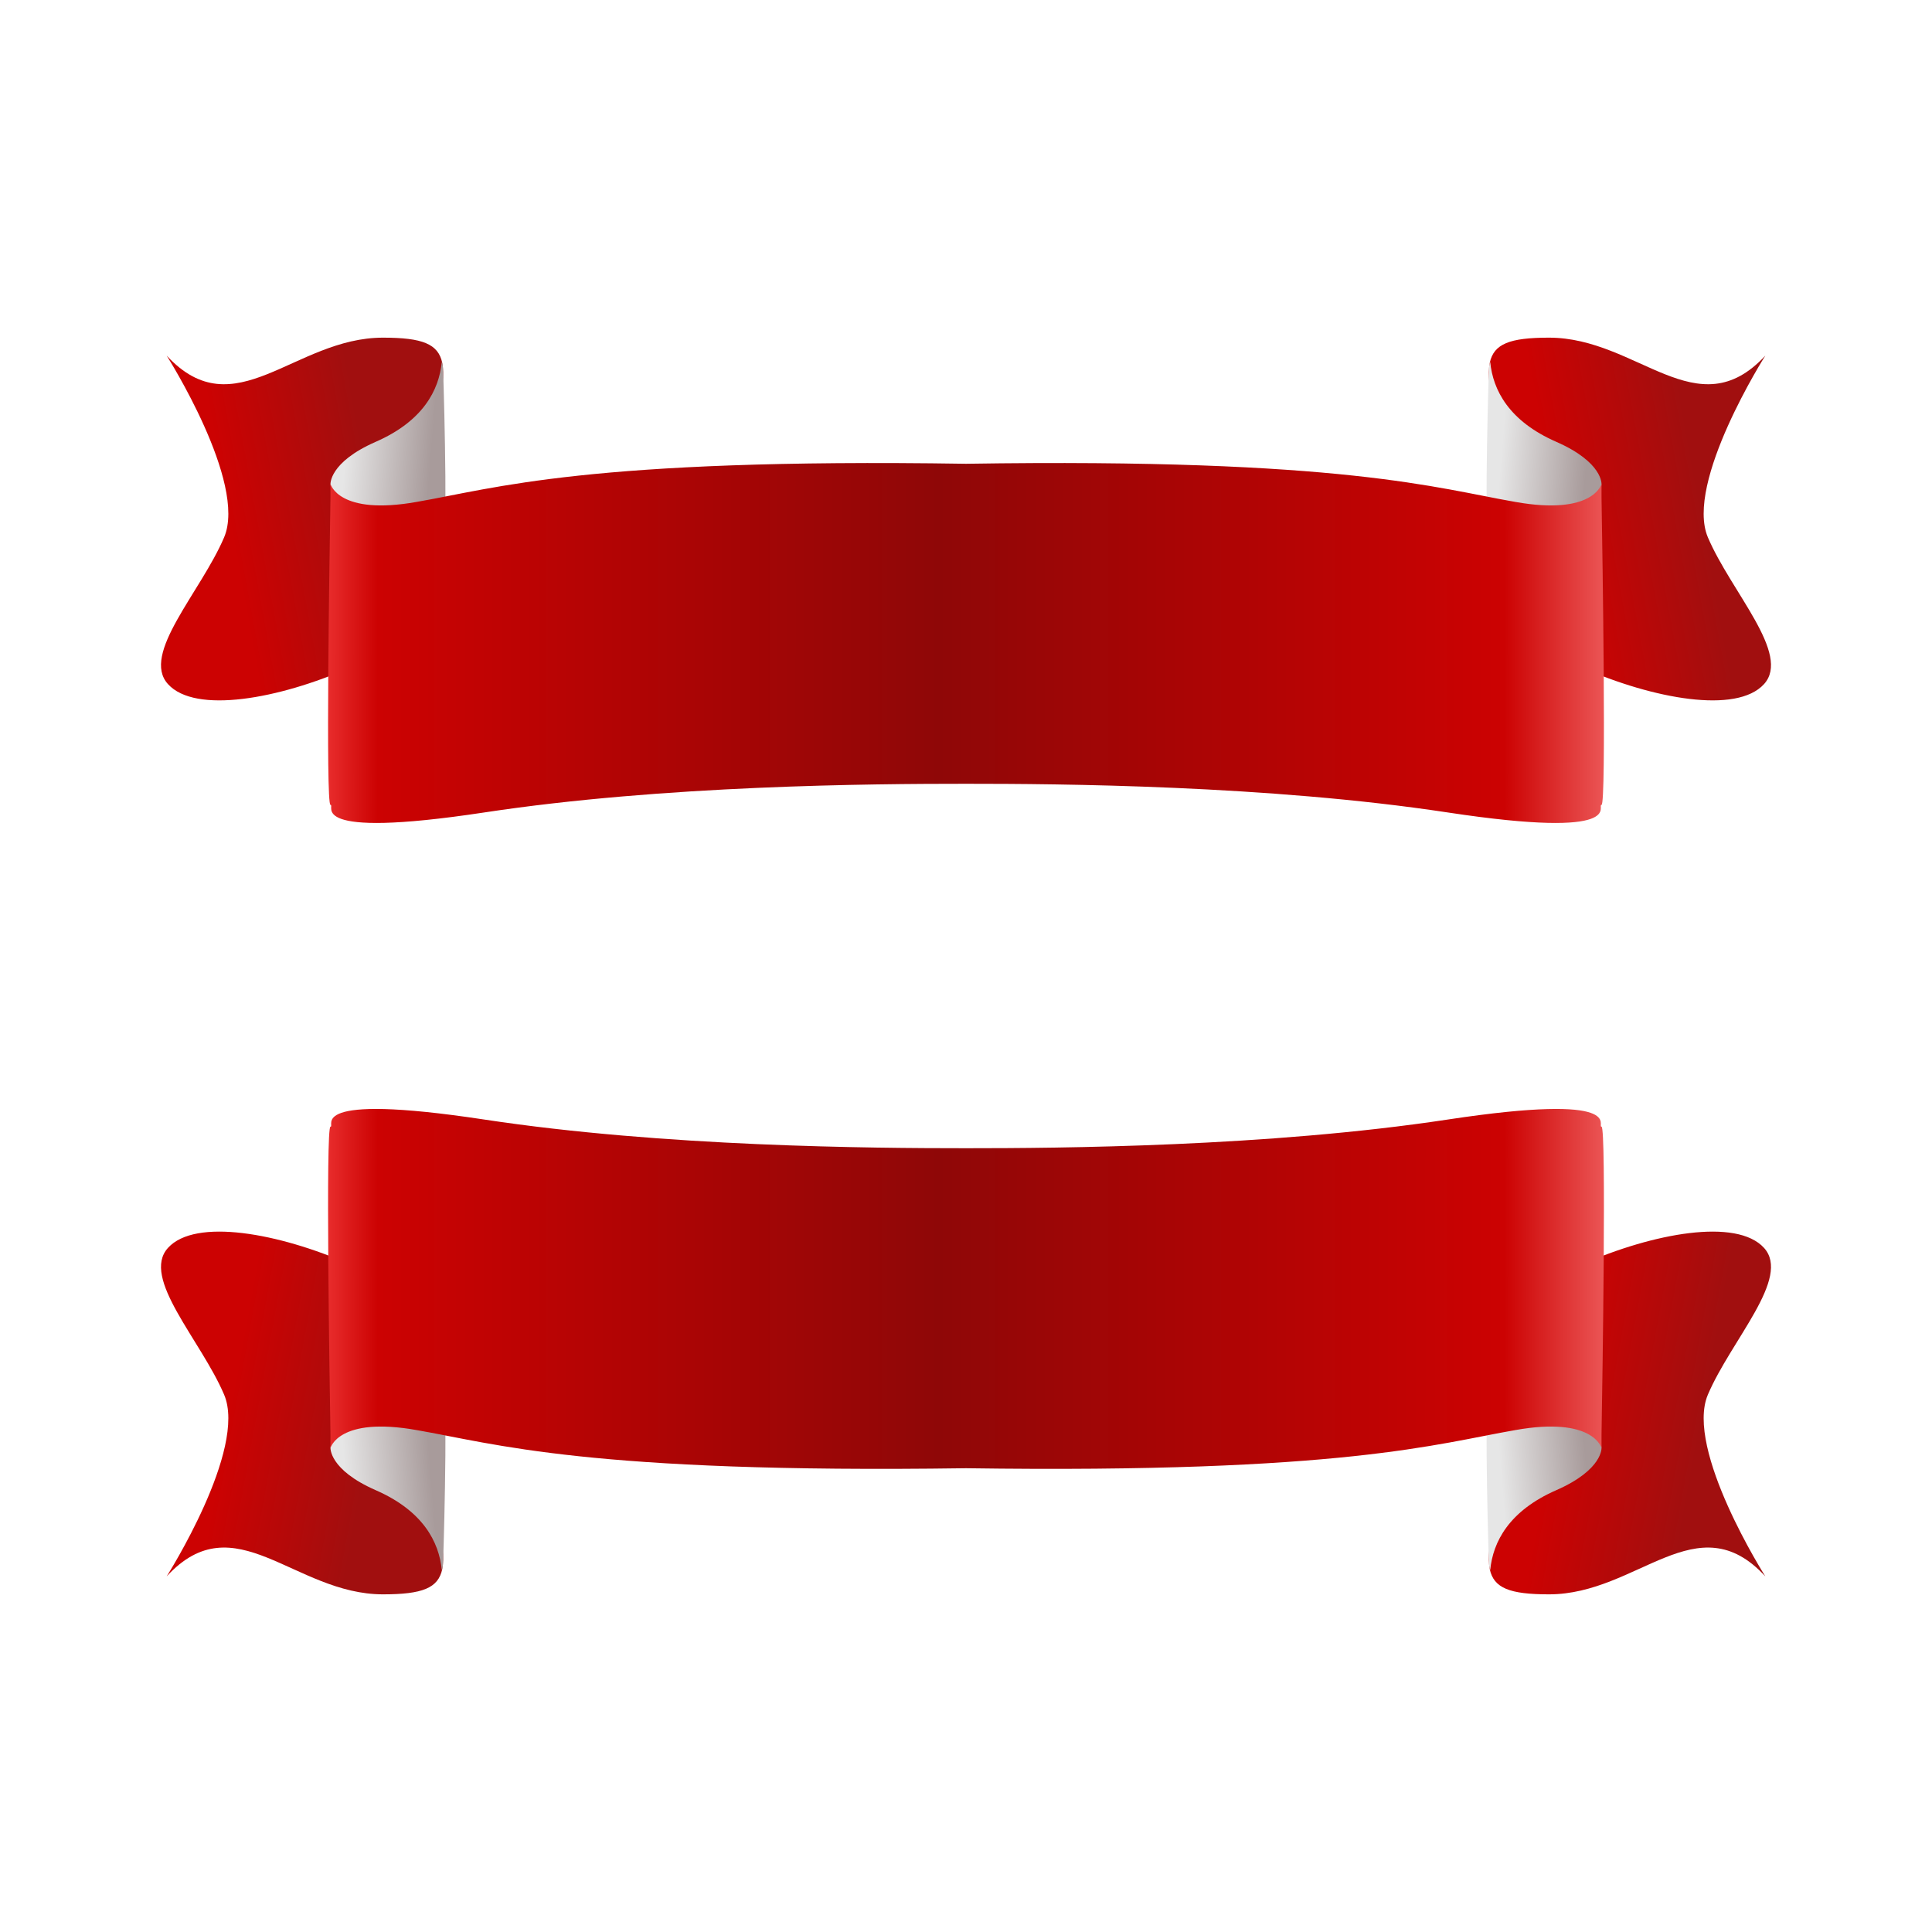<svg:svg xmlns:ns1="http://www.w3.org/1999/xlink" xmlns:svg="http://www.w3.org/2000/svg" height="4304.644" style="shape-rendering:geometricPrecision; text-rendering:geometricPrecision; image-rendering:optimizeQuality; fill-rule:evenodd; clip-rule:evenodd" version="1.1" viewBox="-152.322 -152.322 4304.644 4304.644" width="4304.644" xml:space="preserve">
 <svg:defs>
  <svg:style type="text/css">
   
    .fil4 {fill:url(#id0)}
    .fil9 {fill:url(#id1)}
    .fil6 {fill:url(#id2)}
    .fil1 {fill:url(#id3)}
    .fil5 {fill:url(#id4)}
    .fil0 {fill:url(#id5)}
    .fil8 {fill:url(#id6)}
    .fil3 {fill:url(#id7)}
    .fil7 {fill:url(#id8)}
    .fil2 {fill:url(#id9)}
   
  </svg:style>
  <svg:linearGradient gradientUnits="userSpaceOnUse" id="id0" x1="578.626" x2="3421.2" y1="1280.37" y2="1280.37">
   <svg:stop offset="0" style="stop-opacity:1; stop-color:#E82C2C" />
   <svg:stop offset="0.039" style="stop-opacity:1; stop-color:#CC0202" />
   <svg:stop offset="0.478" style="stop-opacity:1; stop-color:#8F0707" />
   <svg:stop offset="0.922" style="stop-opacity:1; stop-color:#CC0202" />
   <svg:stop offset="1" style="stop-opacity:1; stop-color:#EB5555" />
  </svg:linearGradient>
  <svg:linearGradient gradientUnits="userSpaceOnUse" id="id1" x1="578.626" x2="3421.2" y1="2719.46" y2="2719.46" ns1:href="#id0">
  </svg:linearGradient>
  <svg:linearGradient gradientUnits="userSpaceOnUse" id="id2" x1="3192.63" x2="3383.03" y1="3140.15" y2="3124.74">
   <svg:stop offset="0" style="stop-opacity:1; stop-color:#E6E6E6" />
   <svg:stop offset="1" style="stop-opacity:1; stop-color:#A89B9B" />
  </svg:linearGradient>
  <svg:linearGradient gradientUnits="userSpaceOnUse" id="id3" x1="3192.63" x2="3383.03" y1="859.791" y2="875.189" ns1:href="#id2">
  </svg:linearGradient>
  <svg:linearGradient gradientUnits="userSpaceOnUse" id="id4" x1="3321.6" x2="3636.9" y1="2967.14" y2="3024.47">
   <svg:stop offset="0" style="stop-opacity:1; stop-color:#CC0202" />
   <svg:stop offset="1" style="stop-opacity:1; stop-color:#A10F0F" />
  </svg:linearGradient>
  <svg:linearGradient gradientUnits="userSpaceOnUse" id="id5" x1="3321.6" x2="3636.9" y1="1032.76" y2="975.433" ns1:href="#id4">
  </svg:linearGradient>
  <svg:linearGradient gradientUnits="userSpaceOnUse" id="id6" x1="616.969" x2="807.366" y1="3140.15" y2="3124.74" ns1:href="#id2">
  </svg:linearGradient>
  <svg:linearGradient gradientUnits="userSpaceOnUse" id="id7" x1="616.969" x2="807.366" y1="859.791" y2="875.189" ns1:href="#id2">
  </svg:linearGradient>
  <svg:linearGradient gradientUnits="userSpaceOnUse" id="id8" x1="363.094" x2="678.39" y1="2967.14" y2="3024.47" ns1:href="#id4">
  </svg:linearGradient>
  <svg:linearGradient gradientUnits="userSpaceOnUse" id="id9" x1="363.094" x2="678.39" y1="1032.76" y2="975.433" ns1:href="#id4">
  </svg:linearGradient>
 </svg:defs>
 <svg:g id="Layer_x0020_1">
  <svg:g id="_284877704">
   <svg:g>
    <svg:g>
     <svg:path class="fil0" d="M3781 640c0,0 -180,283 -128,405 52,122 186,260 125,327 -61,67 -247,33 -406,-37 -158,-70 -167,-412 -179,-494 -7,-46 -36,-133 -26,-185 9,-42 44,-56 132,-56 198,0 330,204 482,40z" />
     <svg:path class="fil1" d="M3168 654c0,0 -3,7 -3,20 -3,85 -11,405 2,405 16,0 220,34 249,-152 0,0 4,-49 -101,-95 -105,-46 -141,-115 -147,-178z" />
    </svg:g>
    <svg:g>
     <svg:path class="fil2" d="M219 640c0,0 180,283 128,405 -52,122 -186,260 -125,327 61,67 247,33 406,-37 158,-70 167,-412 179,-494 7,-46 36,-133 26,-185 -9,-42 -44,-56 -132,-56 -198,0 -330,204 -482,40z" />
     <svg:path class="fil3" d="M832 654c0,0 3,7 3,20 3,85 11,405 -2,405 -16,0 -220,34 -249,-152 0,0 -4,-49 101,-95 105,-46 141,-115 147,-178z" />
    </svg:g>
    <svg:path class="fil4" d="M2000 1594c-209,0 -672,3 -1074,64 -403,61 -330,-17 -342,-17 -11,0 -2,-563 0,-684 0,-15 0,-23 0,-23l0 -8c0,0 18,71 192,40 174,-30 381,-98 1224,-85 843,-13 1050,55 1224,85 174,31 192,-40 192,-40l0 8c0,0 0,8 0,23 2,121 11,684 0,684 -12,0 61,78 -342,17 -402,-61 -866,-64 -1074,-64z" />
   </svg:g>
   <svg:g>
    <svg:g>
     <svg:path class="fil5" d="M3781 3360c0,0 -180,-283 -128,-405 52,-122 186,-260 125,-327 -61,-67 -247,-33 -406,37 -158,70 -167,412 -179,494 -7,45 -36,133 -26,185 9,42 44,56 132,56 198,0 330,-205 482,-40z" />
     <svg:path class="fil6" d="M3168 3346c0,0 -3,-7 -3,-20 -3,-85 -11,-405 2,-405 16,0 220,-34 249,152 0,0 4,49 -101,95 -105,46 -141,115 -147,178z" />
    </svg:g>
    <svg:g>
     <svg:path class="fil7" d="M219 3360c0,0 180,-283 128,-405 -52,-122 -186,-260 -125,-327 61,-67 247,-33 406,37 158,70 167,412 179,494 7,45 36,133 26,185 -9,42 -44,56 -132,56 -198,0 -330,-205 -482,-40z" />
     <svg:path class="fil8" d="M832 3346c0,0 3,-7 3,-20 3,-85 11,-405 -2,-405 -16,0 -220,-34 -249,152 0,0 -4,49 101,95 105,46 141,115 147,178z" />
    </svg:g>
    <svg:path class="fil9" d="M2000 2406c-209,0 -672,-3 -1074,-64 -403,-61 -330,16 -342,16 -11,0 -2,564 0,685 0,15 0,23 0,23l0 8c0,0 18,-71 192,-40 174,30 381,97 1224,85 843,12 1050,-55 1224,-85 174,-31 192,40 192,40l0 -8c0,0 0,-8 0,-23 2,-121 11,-685 0,-685 -12,0 61,-77 -342,-16 -402,61 -866,64 -1074,64z" />
   </svg:g>
  </svg:g>
 </svg:g>
</svg:svg>